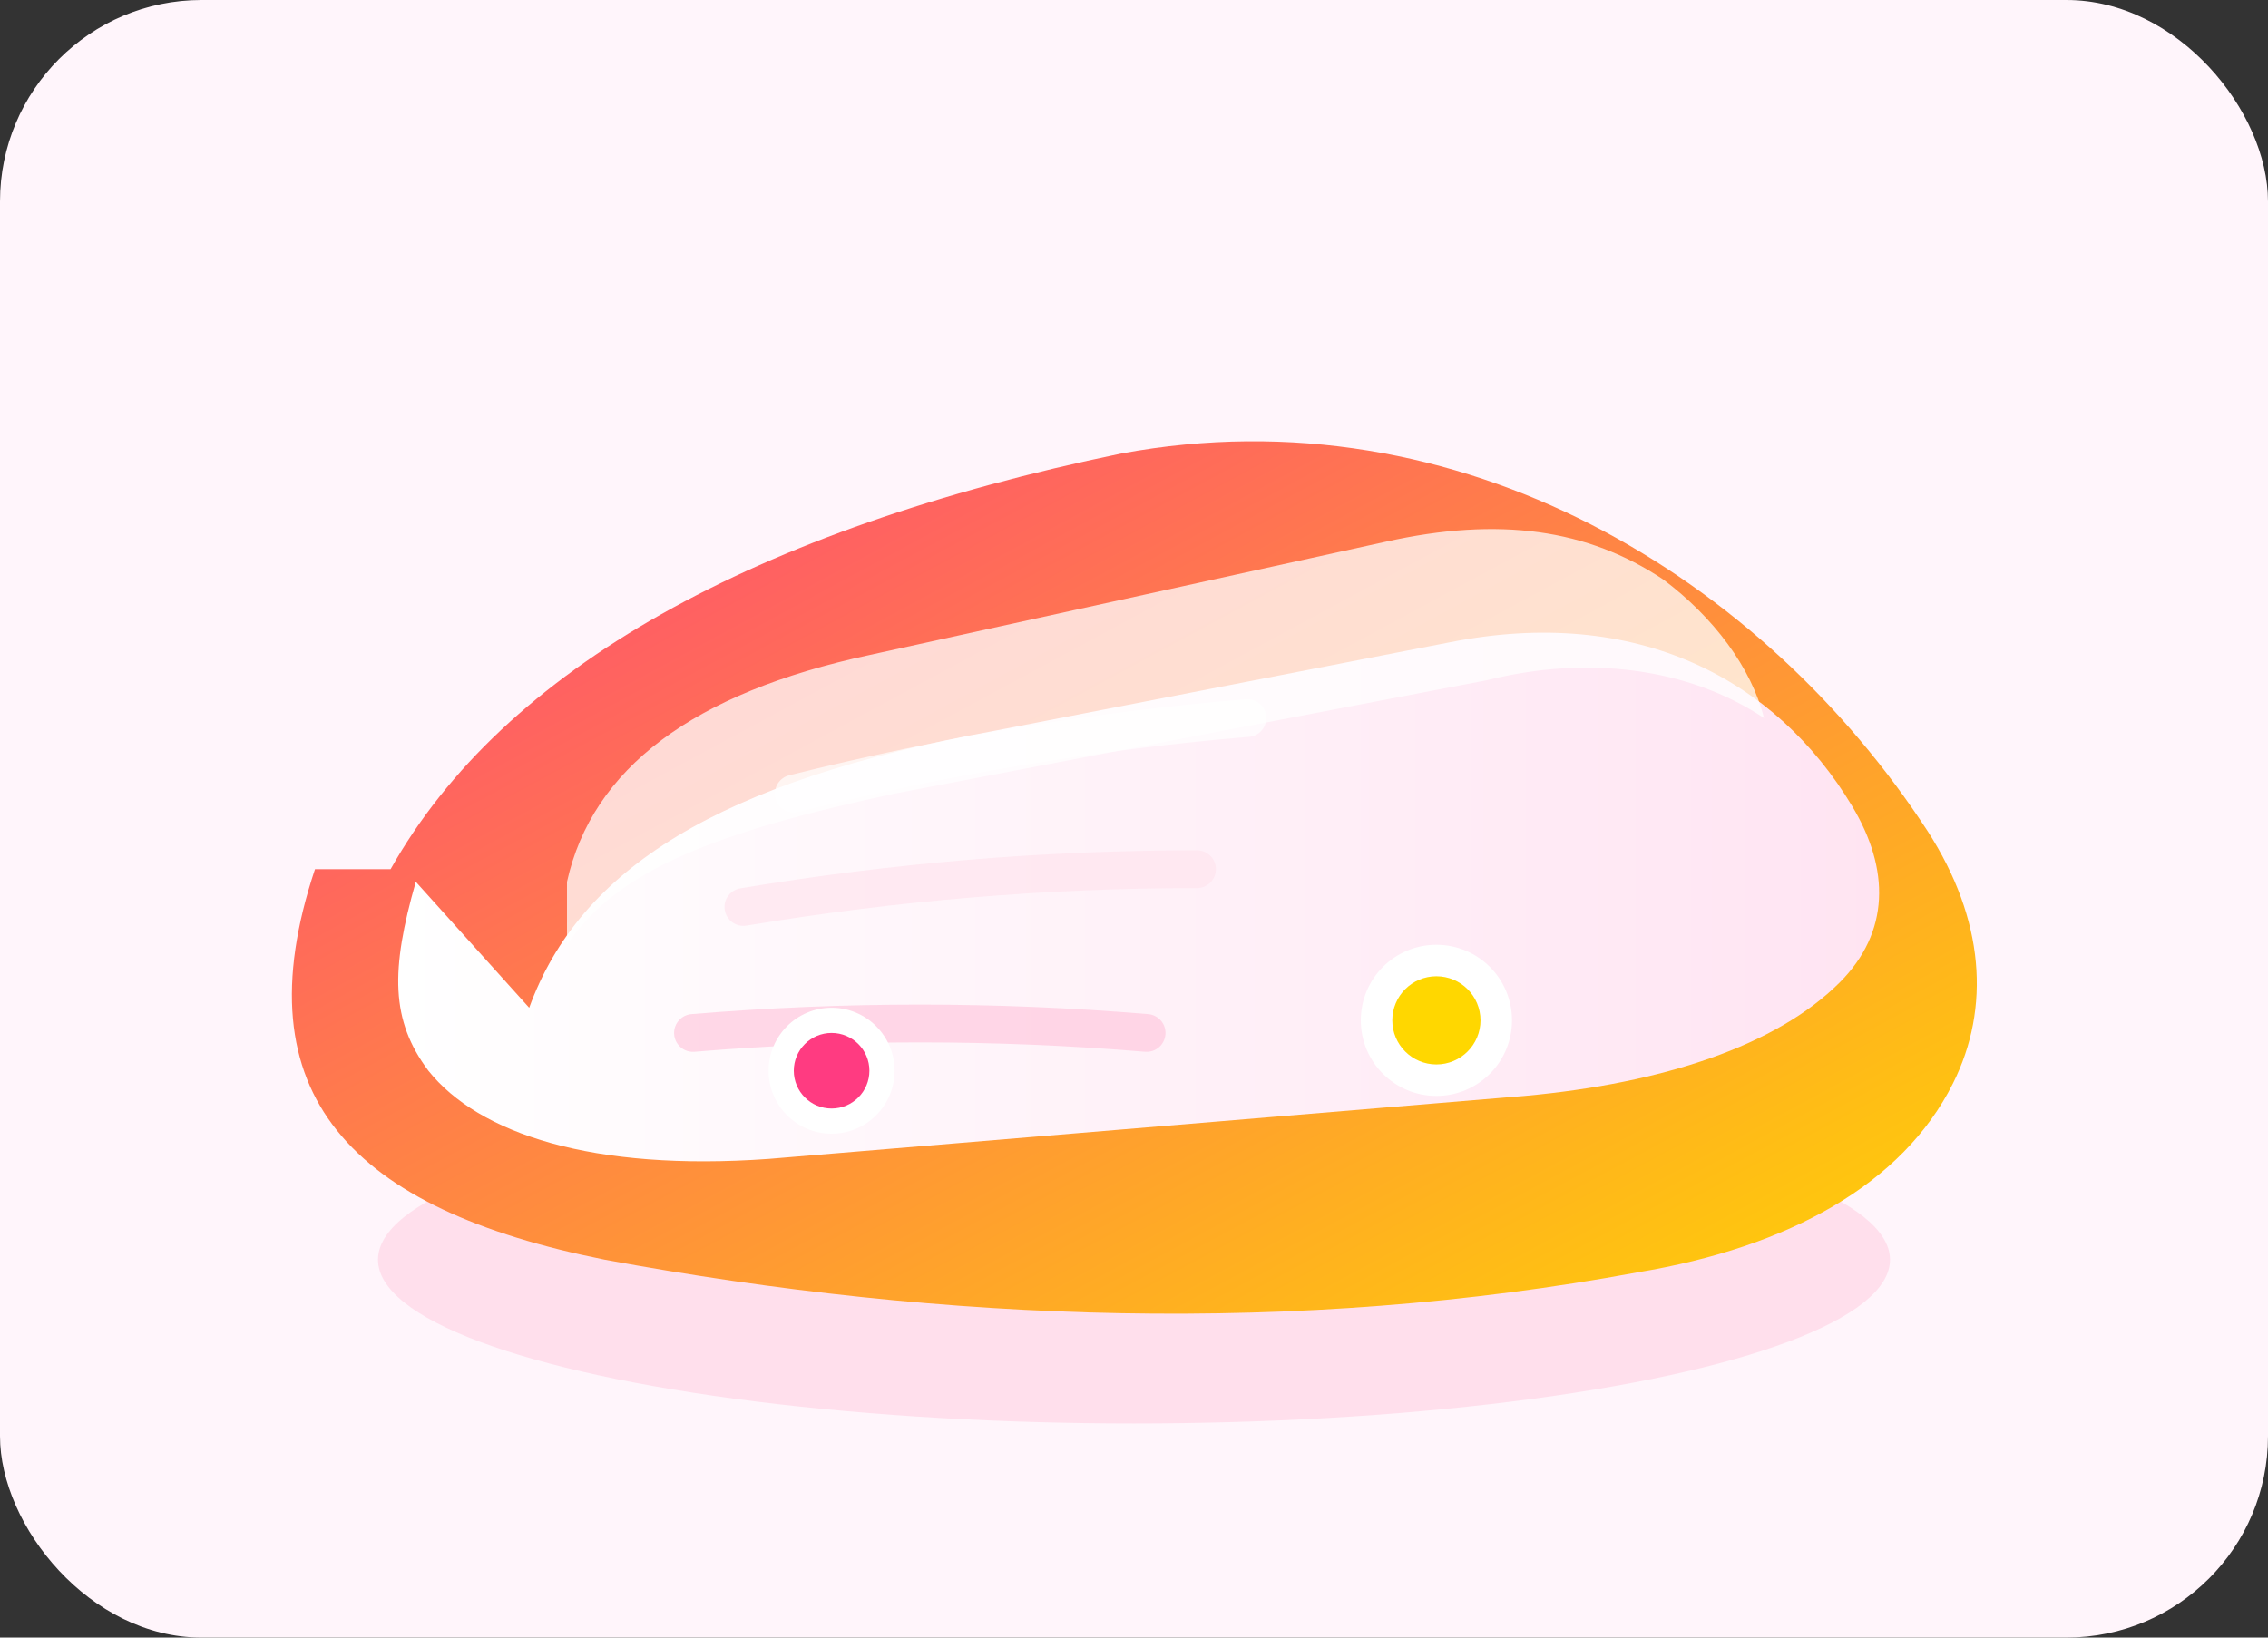 <?xml version="1.0" encoding="UTF-8"?>
<svg xmlns="http://www.w3.org/2000/svg" viewBox="0 0 360 260">
  <rect x="0" y="0" width="360" height="260" fill="#333333" stroke="none"/>
  <defs>
    <linearGradient id="sneaker" x1="0%" y1="0%" x2="100%" y2="100%">
      <stop offset="0%" stop-color="#ff3b81"/>
      <stop offset="100%" stop-color="#ffd700"/>
    </linearGradient>
    <linearGradient id="sole" x1="0%" y1="0%" x2="100%" y2="0%">
      <stop offset="0%" stop-color="#ffffff"/>
      <stop offset="100%" stop-color="#ffe4f2"/>
    </linearGradient>
  </defs>
  <rect width="360" height="260" rx="32" fill="#fff5fb"/>
  <ellipse cx="180" cy="200" rx="120" ry="26" fill="rgba(255,59,129,0.12)"/>
  <path d="M62 138c18-32 58-54 116-66 54-10 102 20 128 60 9 14 10 28 4 40-8 16-26 26-50 30-54 10-110 8-164-2-40-8-58-26-46-62z" fill="url(#sneaker)"/>
  <path d="M84 160c8-22 30-36 74-44l72-14c30-6 52 6 64 26 6 10 6 20-2 28-10 10-28 16-50 18l-120 10c-28 2-46-4-54-14-6-8-6-16-2-30z" fill="url(#sole)"/>
  <path d="M90 150c8-12 24-18 52-24l94-18c16-4 32-2 44 6-2-8-8-16-16-22-12-8-26-10-44-6l-82 18c-28 6-44 18-48 36z" fill="#fff" opacity="0.75"/>
  <path d="M126 126c24-6 48-10 72-12" fill="none" stroke="#fff" stroke-width="6" stroke-linecap="round" opacity="0.7"/>
  <path d="M118 144c24-4 48-6 72-6" fill="none" stroke="#ffe5ef" stroke-width="6" stroke-linecap="round" opacity="0.7"/>
  <path d="M110 164c24-2 48-2 72 0" fill="none" stroke="#ffc9df" stroke-width="6" stroke-linecap="round" opacity="0.7"/>
  <circle cx="132" cy="170" r="10" fill="#fff"/>
  <circle cx="132" cy="170" r="6" fill="#ff3b81"/>
  <circle cx="228" cy="162" r="12" fill="#fff"/>
  <circle cx="228" cy="162" r="7" fill="#ffd700"/>
</svg>
